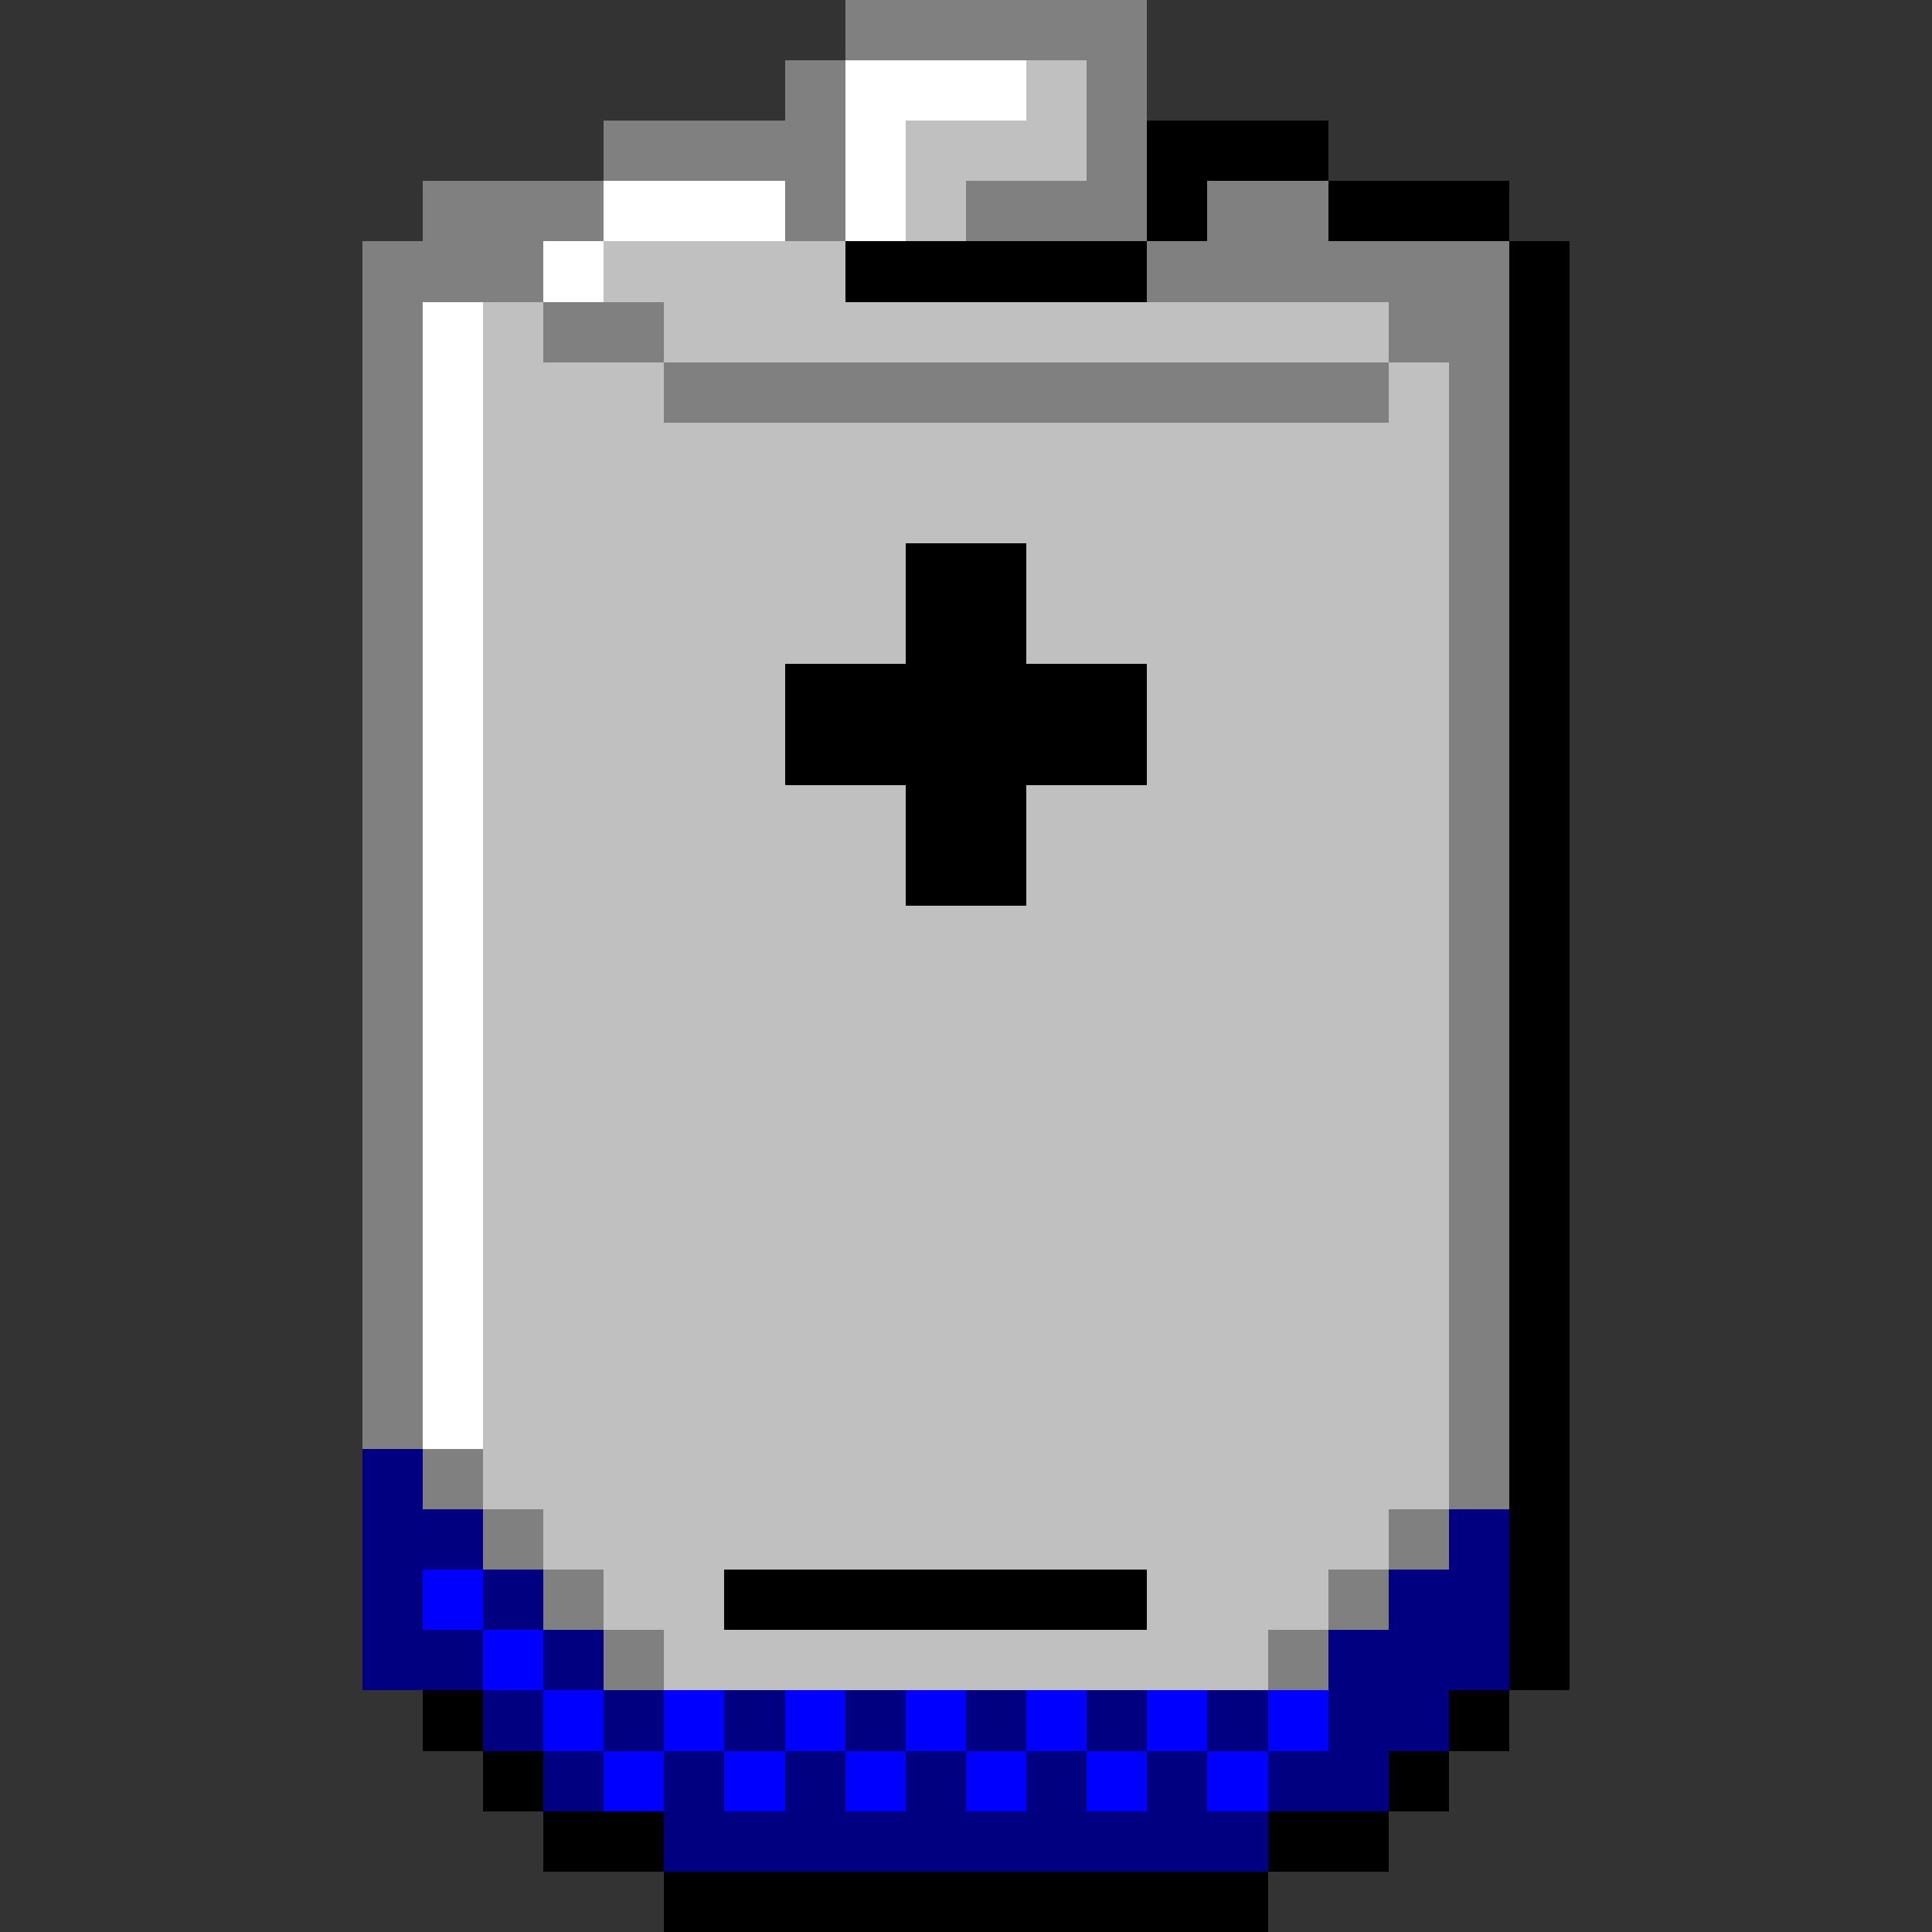 <svg xmlns="http://www.w3.org/2000/svg" width="32" height="32" shape-rendering="crispEdges" viewBox="0 -0.5 32 32"><rect x="0" y="-0.5" width="32" height="32" fill="#333333" stroke="none"/><path stroke="gray" d="M14 0h5m-6 1h1m4 0h1m-9 1h4m4 0h1M7 3h3m3 0h1m2 0h3m1 0h2M6 4h3m10 0h6M6 5h1m2 0h2m12 0h2M6 6h1m4 0h12m1 0h1M6 7h1m17 0h1M6 8h1m17 0h1M6 9h1m17 0h1M6 10h1m17 0h1M6 11h1m17 0h1M6 12h1m17 0h1M6 13h1m17 0h1M6 14h1m17 0h1M6 15h1m17 0h1M6 16h1m17 0h1M6 17h1m17 0h1M6 18h1m17 0h1M6 19h1m17 0h1M6 20h1m17 0h1M6 21h1m17 0h1M6 22h1m17 0h1M6 23h1m17 0h1M7 24h1m16 0h1M8 25h1m14 0h1M9 26h1m12 0h1m-13 1h1m10 0h1"/><path stroke="#fff" d="M14 1h3m-3 1h1m-5 1h3m1 0h1M9 4h1M7 5h1M7 6h1M7 7h1M7 8h1M7 9h1m-1 1h1m-1 1h1m-1 1h1m-1 1h1m-1 1h1m-1 1h1m-1 1h1m-1 1h1m-1 1h1m-1 1h1m-1 1h1m-1 1h1m-1 1h1m-1 1h1"/><path stroke="silver" d="M17 1h1m-3 1h3m-3 1h1m-6 1h4M8 5h1m2 0h12M8 6h3m12 0h1M8 7h16M8 8h16M8 9h7m2 0h7M8 10h7m2 0h7M8 11h5m6 0h5M8 12h5m6 0h5M8 13h7m2 0h7M8 14h7m2 0h7M8 15h16M8 16h16M8 17h16M8 18h16M8 19h16M8 20h16M8 21h16M8 22h16M8 23h16M8 24h16M9 25h14m-13 1h2m7 0h3m-11 1h10"/><path stroke="#000" d="M19 2h3m-3 1h1m2 0h3M14 4h5m6 0h1m-1 1h1m-1 1h1m-1 1h1m-1 1h1M15 9h2m8 0h1m-11 1h2m8 0h1m-13 1h6m6 0h1m-13 1h6m6 0h1m-11 1h2m8 0h1m-11 1h2m8 0h1m-1 1h1m-1 1h1m-1 1h1m-1 1h1m-1 1h1m-1 1h1m-1 1h1m-1 1h1m-1 1h1m-1 1h1m-1 1h1m-14 1h7m6 0h1m-1 1h1M7 28h1m16 0h1M8 29h1m14 0h1M9 30h2m10 0h2m-12 1h10"/><path stroke="navy" d="M6 24h1m-1 1h2m16 0h1M6 26h1m1 0h1m14 0h2M6 27h2m1 0h1m12 0h3M8 28h1m1 0h1m1 0h1m1 0h1m1 0h1m1 0h1m1 0h1m1 0h2M9 29h1m1 0h1m1 0h1m1 0h1m1 0h1m1 0h1m1 0h2m-12 1h10"/><path stroke="#00f" d="M7 26h1m0 1h1m0 1h1m1 0h1m1 0h1m1 0h1m1 0h1m1 0h1m1 0h1m-12 1h1m1 0h1m1 0h1m1 0h1m1 0h1m1 0h1"/></svg>